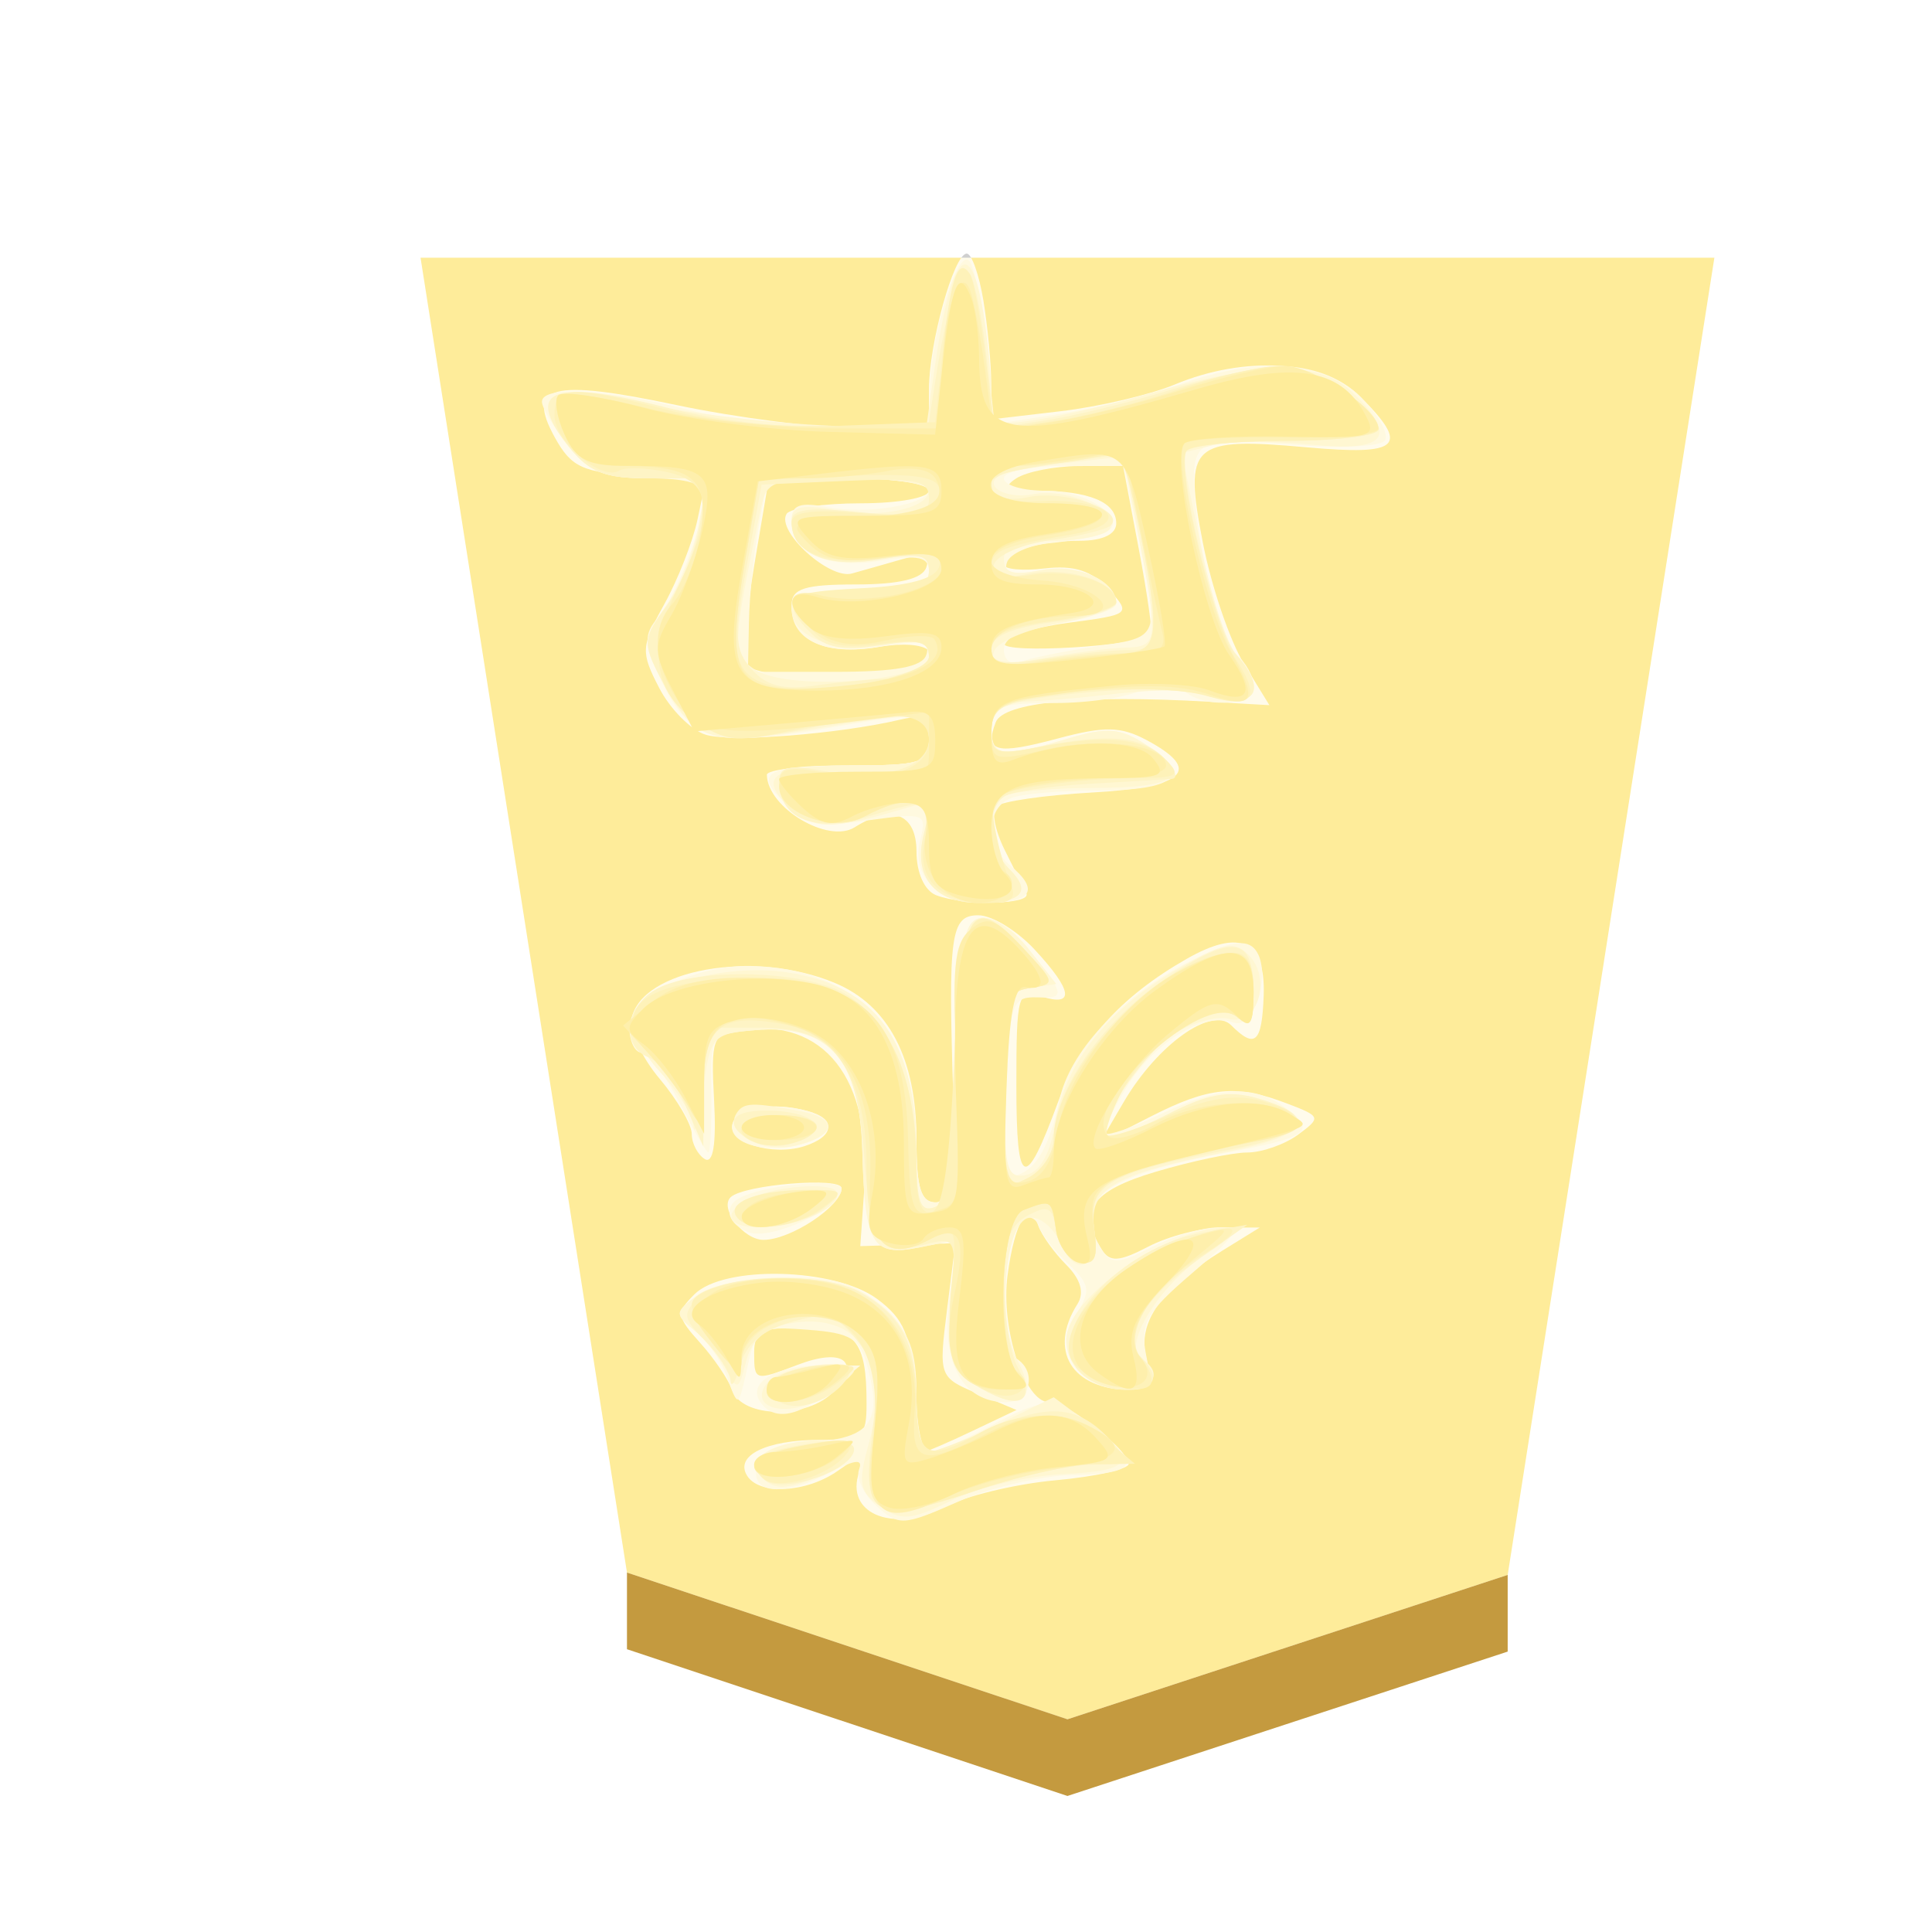 <?xml version="1.0" encoding="UTF-8" standalone="no"?>
<svg
   xmlns:dc="http://purl.org/dc/elements/1.1/"
   xmlns:cc="http://creativecommons.org/ns#"
   xmlns:rdf="http://www.w3.org/1999/02/22-rdf-syntax-ns#"
   xmlns:svg="http://www.w3.org/2000/svg"
   xmlns="http://www.w3.org/2000/svg"
   xmlns:sodipodi="http://sodipodi.sourceforge.net/DTD/sodipodi-0.dtd"
   xmlns:inkscape="http://www.inkscape.org/namespaces/inkscape"
   height="60"
   width="60"
   version="1.1"
   id="svg78"
   sodipodi:docname="1HI.svg"
   inkscape:version="1.0.1 (3bc2e813f5, 2020-09-07)">
  <sodipodi:namedview
     pagecolor="#ffffff"
     bordercolor="#666666"
     borderopacity="1"
     objecttolerance="10"
     gridtolerance="10"
     guidetolerance="10"
     inkscape:pageopacity="0"
     inkscape:pageshadow="2"
     inkscape:window-width="1366"
     inkscape:window-height="705"
     id="namedview80"
     showgrid="false"
     inkscape:zoom="8.9666667"
     inkscape:cx="30"
     inkscape:cy="30"
     inkscape:window-x="-8"
     inkscape:window-y="-8"
     inkscape:window-maximized="1"
     inkscape:current-layer="svg78"
     inkscape:document-rotation="0" />
  <defs
     id="defs52">
    <filter
       id="a"
       color-interpolation-filters="sRGB">
      <feFlood
         flood-opacity=".498"
         flood-color="#000"
         result="flood"
         id="feFlood2" />
      <feComposite
         in="flood"
         in2="SourceGraphic"
         operator="in"
         result="composite1"
         id="feComposite4" />
      <feGaussianBlur
         in="composite1"
         stdDeviation="1"
         result="blur"
         id="feGaussianBlur6" />
      <feOffset
         dx="5"
         dy="3"
         result="offset"
         id="feOffset8" />
      <feComposite
         in="SourceGraphic"
         in2="offset"
         result="composite2"
         id="feComposite10" />
    </filter>
    <filter
       id="b"
       color-interpolation-filters="sRGB">
      <feGaussianBlur
         stdDeviation="5"
         result="result8"
         id="feGaussianBlur13" />
      <feComposite
         result="result6"
         in="SourceGraphic"
         operator="in"
         in2="result8"
         id="feComposite15" />
      <feComposite
         operator="in"
         result="result11"
         in2="result6"
         id="feComposite17" />
      <feFlood
         result="result10"
         flood-opacity="1"
         flood-color="#FFF"
         id="feFlood19" />
      <feBlend
         mode="multiply"
         in="result10"
         in2="result11"
         result="result12"
         id="feBlend21" />
      <feComposite
         result="fbSourceGraphic"
         operator="in"
         in2="SourceGraphic"
         in="result12"
         id="feComposite23" />
      <feFlood
         result="result6"
         flood-color="#4B659A"
         id="feFlood25" />
      <feComposite
         k3=".3"
         k2=".3"
         k1=".5"
         operator="arithmetic"
         result="result2"
         in="fbSourceGraphic"
         in2="result6"
         id="feComposite27" />
      <feColorMatrix
         result="fbSourceGraphicAlpha"
         in="result2"
         values="1 0 0 -1 0 1 0 1 -1 0 1 0 0 -1 0 -0.8 -1 0 3.9 -2.7"
         id="feColorMatrix29" />
      <feGaussianBlur
         result="result0"
         in="fbSourceGraphicAlpha"
         stdDeviation=".5"
         id="feGaussianBlur31" />
      <feDiffuseLighting
         lighting-color="#fff"
         diffuseConstant=".7"
         surfaceScale="50"
         result="result13"
         in="result0"
         id="feDiffuseLighting35">
        <feDistantLight
           elevation="20"
           azimuth="225"
           id="feDistantLight33" />
      </feDiffuseLighting>
      <feSpecularLighting
         specularExponent="20"
         specularConstant=".7"
         surfaceScale="10"
         lighting-color="#fff"
         result="result1"
         in="result0"
         id="feSpecularLighting39">
        <feDistantLight
           elevation="45"
           azimuth="225"
           id="feDistantLight37" />
      </feSpecularLighting>
      <feBlend
         mode="screen"
         result="result5"
         in2="SourceGraphic"
         in="result13"
         id="feBlend41" />
      <feComposite
         in="result1"
         k3="1"
         k2="1"
         operator="arithmetic"
         in2="result5"
         result="result9"
         id="feComposite43" />
      <feComposite
         in2="SourceGraphic"
         operator="in"
         result="fbSourceGraphic"
         id="feComposite45" />
      <feColorMatrix
         result="fbSourceGraphicAlpha"
         in="fbSourceGraphic"
         values="0 0 0 -1 0 0 0 0 -1 0 0 0 0 -1 0 0 0 0 1 0"
         id="feColorMatrix47" />
      <feColorMatrix
         values="0.21 0.72 0.072 -0.3 0 0.21 0.72 0.072 -0.3 0 0.21 0.72 0.072 -0.3 0 0 0 0 1 0"
         in="fbSourceGraphic"
         id="feColorMatrix49" />
    </filter>
  </defs>
  <g
     opacity="0.99"
     id="g76"
     transform="matrix(1.05,0,0,1.05,-1.499,-1.501)">
    <g
       filter="url(#a)"
       transform="matrix(0.6,0,0,0.6,-41.934,-106.851)"
       id="g58">
      <path
         d="m 119.89,262.22 21.701,-7.117 10.189,-64.931 H 88 l 10.176,64.814 z"
         fill="#feec99"
         id="path54" />
      <path
         d="m 98.176,258.766 v -3.78 l 21.714,7.234 21.701,-7.117 v 3.78 L 119.89,266 Z"
         fill="#c3983c"
         fill-opacity="0.992"
         id="path56" />
    </g>
    <g
       transform="matrix(-0.855,0,0,-0.855,51.806,53.74)"
       opacity="0.99"
       filter="url(#b)"
       id="g74">
      <path
         d="m 24.904,50.79 c -0.147,-0.892 -0.27,-2.182 -0.272,-2.868 l -0.005,-1.247 -2.407,0.283 c -1.324,0.156 -3.097,0.571 -3.94,0.924 -2.432,1.016 -5.155,0.837 -6.413,-0.42 -1.728,-1.728 -1.392,-2.045 1.855,-1.754 4,0.359 4.256,0.123 3.59,-3.298 -0.294,-1.508 -0.933,-3.39 -1.418,-4.182 l -0.884,-1.44 2.11,0.12 c 4.36,0.247 7.09,-0.017 7.358,-0.713 0.395,-1.03 -0.004,-1.133 -2.148,-0.56 -1.617,0.433 -2.182,0.422 -3.08,-0.059 -1.945,-1.04 -1.329,-1.628 1.899,-1.81 1.65,-0.093 3.139,-0.309 3.309,-0.479 0.17,-0.17 0.041,-0.844 -0.287,-1.499 -0.328,-0.654 -0.667,-1.335 -0.754,-1.513 -0.189,-0.388 2.149,-0.434 3.118,-0.062 0.405,0.156 0.683,0.77 0.683,1.512 0,1.311 0.859,1.649 2.136,0.84 0.919,-0.58 3.017,0.67 3.04,1.813 0.004,0.178 -1.256,0.324 -2.8,0.324 -2.568,0 -2.808,0.077 -2.808,0.91 0,0.725 0.199,0.864 0.972,0.68 2.133,-0.506 5.896,-0.798 6.76,-0.524 0.504,0.16 1.225,0.888 1.602,1.619 0.643,1.242 0.632,1.429 -0.173,2.885 -0.474,0.855 -0.992,2.177 -1.153,2.936 l -0.292,1.38 2.282,0.131 c 1.983,0.115 2.37,0.29 2.945,1.33 0.998,1.807 0.137,2.035 -4.223,1.118 -2.064,-0.434 -4.87,-0.793 -6.236,-0.797 l -2.484,-0.008 v 1.354 c 0,1.59 -0.864,4.693 -1.307,4.693 -0.169,0 -0.428,-0.73 -0.575,-1.62 z m -1.14,-6.155 c 0.493,-0.319 0.321,-0.42 -0.721,-0.425 -1.805,-0.01 -2.735,-0.394 -2.735,-1.133 0,-0.377 0.471,-0.602 1.26,-0.602 1.424,0 2.627,-0.377 2.627,-0.823 0,-0.164 -0.635,-0.225 -1.412,-0.134 -1.017,0.119 -1.635,-0.08 -2.207,-0.713 -0.788,-0.87 -0.775,-0.881 1.412,-1.171 1.214,-0.161 2.207,-0.485 2.207,-0.719 0,-0.363 -4.682,-0.083 -5.088,0.304 -0.066,0.064 0.124,1.406 0.423,2.982 l 0.543,2.866 1.521,-0.007 c 0.837,-0.003 1.813,-0.195 2.17,-0.425 z m 9.066,-3.006 c 0.279,-1.653 0.382,-3.208 0.23,-3.455 -0.299,-0.482 -4.46,-0.621 -5.59,-0.187 -1.404,0.539 -0.666,1.106 1.059,0.815 1.88,-0.318 3.007,0.229 3.009,1.459 0,0.559 -0.457,0.703 -2.229,0.703 -1.49,0 -2.295,0.194 -2.427,0.585 -0.146,0.433 0.069,0.508 0.825,0.29 0.563,-0.163 1.348,-0.386 1.745,-0.496 0.784,-0.217 2.63,1.465 2.26,2.062 -0.124,0.201 -1.283,0.366 -2.576,0.366 -1.292,0 -2.35,0.194 -2.35,0.432 0,0.243 1.211,0.432 2.769,0.432 h 2.768 z M 23.133,28.336 c -1.32,-1.423 -1.402,-1.995 -0.234,-1.624 0.814,0.258 0.864,0.077 0.864,-3.08 0,-3.586 -0.293,-3.698 -1.448,-0.557 -0.762,2.075 -2.17,3.64 -4.442,4.936 -1.855,1.059 -2.737,0.635 -2.665,-1.28 0.061,-1.63 0.297,-1.842 1.126,-1.014 0.67,0.672 2.555,-0.675 3.714,-2.655 l 0.82,-1.4 -1.774,0.906 c -2.002,1.02 -2.945,1.11 -4.696,0.44 -1.173,-0.447 -1.186,-0.485 -0.378,-1.08 0.462,-0.338 1.252,-0.615 1.758,-0.615 0.505,0 1.925,-0.299 3.156,-0.664 2.24,-0.665 2.722,-1.359 1.874,-2.696 -0.281,-0.442 -0.603,-0.421 -1.613,0.106 -0.694,0.362 -1.845,0.658 -2.558,0.659 h -1.295 l 1.295,-0.8 c 2.115,-1.306 2.945,-2.476 2.634,-3.713 -0.223,-0.893 -0.119,-1.098 0.562,-1.098 2.013,0 2.84,1.35 1.815,2.967 -0.244,0.385 -0.11,0.855 0.385,1.35 0.417,0.417 0.853,1.025 0.97,1.352 0.333,0.94 0.812,0.17 1.065,-1.71 0.245,-1.832 -0.589,-4.39 -1.432,-4.39 -0.6,0 -2.76,-1.667 -2.76,-2.131 0,-0.187 1.135,-0.444 2.522,-0.57 1.386,-0.125 3.137,-0.547 3.89,-0.936 1.673,-0.865 3.308,-0.27 2.956,1.078 -0.198,0.757 -0.143,0.771 0.703,0.179 1.083,-0.759 2.711,-0.843 3.131,-0.163 0.432,0.697 -0.653,1.233 -2.513,1.24 -1.5,0.006 -1.62,0.1 -1.62,1.267 0,2.172 0.383,2.627 2.206,2.627 1.394,0 1.682,-0.148 1.682,-0.864 0,-1 -0.01,-1.003 -1.52,-0.429 -1.54,0.586 -2.179,0.118 -1.247,-0.911 0.883,-0.976 3.185,-0.955 3.53,0.032 0.126,0.363 0.627,1.102 1.112,1.64 0.808,0.899 0.825,1.04 0.194,1.67 -1.02,1.02 -4.87,0.923 -6.326,-0.16 -0.934,-0.695 -1.166,-1.254 -1.272,-3.073 -0.072,-1.223 -0.211,-2.224 -0.31,-2.224 -0.098,0 -0.866,0.328 -1.707,0.73 l -1.529,0.728 1.348,0.567 c 1.332,0.56 1.345,0.594 1.058,2.885 l -0.29,2.319 1.644,-0.051 1.644,-0.052 -0.138,1.994 c -0.264,3.812 1.378,5.906 4.305,5.492 0.94,-0.133 1.006,-0.315 0.89,-2.447 -0.08,-1.51 0.031,-2.207 0.325,-2.026 0.246,0.153 0.448,0.542 0.448,0.866 0,0.324 0.5,1.185 1.113,1.912 0.612,0.727 1.047,1.66 0.968,2.074 -0.331,1.717 -4.24,2.406 -7.033,1.239 -1.86,-0.778 -2.822,-2.621 -2.822,-5.411 0,-1.718 -0.148,-2.181 -0.696,-2.181 -0.593,0 -0.678,0.526 -0.58,3.563 0.187,5.736 0.101,6.37 -0.866,6.37 -0.465,0 -1.34,-0.533 -1.943,-1.183 z m 7.864,-5.585 c -1.011,-0.275 -0.957,-0.884 0.108,-1.222 1.121,-0.355 2.686,0.146 2.473,0.793 -0.18,0.55 -1.392,0.751 -2.58,0.429 z m -1.187,-2.67 c 0,-0.624 1.76,-1.79 2.7,-1.79 0.698,0 1.542,1.104 1.132,1.48 -0.473,0.434 -3.832,0.705 -3.832,0.31 z"
         fill="#cfcfcf"
         id="path60" />
      <path
         d="m 25.365,52.122 c -0.171,-0.277 -0.432,-1.653 -0.579,-3.058 l -0.267,-2.554 -2.254,0.354 c -1.24,0.194 -3.086,0.647 -4.103,1.005 -2.84,1.002 -5.035,0.853 -6.318,-0.43 -0.596,-0.596 -0.972,-1.265 -0.835,-1.486 0.14,-0.227 1.563,-0.292 3.252,-0.15 2.544,0.213 3.046,0.142 3.278,-0.463 0.39,-1.017 -0.662,-6.194 -1.38,-6.79 -0.33,-0.274 -0.602,-0.767 -0.602,-1.094 0,-0.71 1.784,-0.798 2.459,-0.123 0.341,0.341 0.716,0.341 1.354,0 0.485,-0.26 1.866,-0.472 3.07,-0.472 1.899,0 2.187,-0.114 2.187,-0.864 0,-0.997 -0.363,-1.048 -2.63,-0.37 -1.387,0.417 -1.827,0.38 -2.763,-0.234 -1.566,-1.026 -0.984,-1.555 1.712,-1.555 1.273,0 2.622,-0.118 2.998,-0.262 0.864,-0.332 0.884,-1.625 0.035,-2.33 -1.033,-0.857 -0.759,-1.295 0.811,-1.295 1.698,0 2.632,0.903 2.29,2.212 -0.228,0.869 -0.128,0.906 1.748,0.649 1.527,-0.21 2.174,-0.107 2.781,0.443 1.304,1.18 0.932,1.447 -2.015,1.447 -2.52,0 -2.808,0.088 -2.808,0.863 0,1.005 0.125,1.018 3.75,0.387 3.574,-0.622 4.545,-0.339 5.468,1.597 0.649,1.36 0.67,1.675 0.147,2.28 -0.646,0.75 -1.59,3.258 -1.59,4.223 0,0.402 0.593,0.583 1.911,0.583 1.552,0 2.081,0.215 2.808,1.138 0.492,0.626 0.895,1.306 0.895,1.511 0,0.57 -2.27,0.447 -5.037,-0.274 -1.368,-0.356 -3.806,-0.648 -5.42,-0.648 h -2.932 l -0.033,1.404 c -0.046,1.969 -1.004,4.974 -1.388,4.356 z m -1.17,-7.487 c 0,-0.238 -0.656,-0.432 -1.459,-0.432 -1.569,0 -3.02,-1.115 -1.937,-1.488 0.324,-0.111 1.157,-0.26 1.851,-0.329 0.694,-0.07 1.342,-0.368 1.439,-0.662 0.126,-0.385 -0.2,-0.461 -1.154,-0.27 -1.27,0.253 -2.627,-0.348 -2.627,-1.164 0,-0.194 0.875,-0.484 1.944,-0.644 1.305,-0.196 1.943,-0.503 1.943,-0.937 0,-0.369 -0.253,-0.547 -0.593,-0.417 -0.325,0.125 -1.492,0.362 -2.59,0.527 -2.23,0.334 -2.2,0.26 -1.481,3.738 l 0.518,2.51 h 2.073 c 1.14,0 2.073,-0.195 2.073,-0.432 z m 8.476,-1.62 c 0.17,-0.89 0.324,-2.397 0.343,-3.347 l 0.035,-1.727 h -2.988 c -2.132,0 -3.043,0.168 -3.182,0.586 -0.154,0.462 0.185,0.522 1.598,0.284 1.876,-0.317 3.06,0.202 3.06,1.342 0,0.433 -0.646,0.595 -2.375,0.595 -1.832,0 -2.376,0.15 -2.376,0.653 0,0.52 0.352,0.597 1.726,0.377 1.834,-0.293 3.025,0.278 3.025,1.452 0,0.477 -0.315,0.587 -1.188,0.415 -1.435,-0.283 -3.563,0.08 -3.563,0.608 0,0.21 1.255,0.382 2.788,0.382 h 2.788 z M 23.717,28.779 c -1.68,-2.024 -1.717,-2.136 -0.7,-2.1 0.9,0.03 0.97,-0.173 1.09,-3.14 0.095,-2.357 -0.009,-3.13 -0.401,-2.998 -0.647,0.215 -1.11,1.049 -1.429,2.575 -0.344,1.646 -2.045,3.503 -4.309,4.704 -1.405,0.745 -2.083,0.904 -2.42,0.566 -0.665,-0.664 -0.052,-2.87 0.716,-2.575 0.987,0.378 2.71,-0.663 3.672,-2.22 0.496,-0.802 0.83,-1.531 0.743,-1.619 -0.088,-0.088 -0.936,0.207 -1.885,0.656 -2.083,0.985 -3.228,1.046 -4.341,0.232 -1.096,-0.8 -0.81,-1.021 2.001,-1.545 4.33,-0.806 5.43,-1.666 4.337,-3.39 -0.304,-0.48 -0.6,-0.46 -1.7,0.109 -0.732,0.378 -1.765,0.688 -2.294,0.688 -0.835,0 -0.718,-0.21 0.882,-1.58 1.594,-1.364 1.812,-1.751 1.595,-2.835 -0.23,-1.154 -0.16,-1.245 0.888,-1.12 1.56,0.187 2.258,1.366 1.514,2.556 -0.493,0.79 -0.455,1.017 0.283,1.705 0.469,0.437 0.932,1.033 1.03,1.326 0.097,0.293 0.409,0.39 0.692,0.215 0.622,-0.385 0.692,-4.425 0.082,-4.802 -0.732,-0.452 -0.477,-1.511 0.365,-1.511 1.506,0 2.257,1.385 1.953,3.6 l -0.276,2.016 1.302,-0.26 c 1.652,-0.33 1.899,0.084 1.985,3.34 0.085,3.17 1.166,4.387 3.707,4.174 1.542,-0.13 1.545,-0.135 1.518,-2.181 -0.015,-1.128 0.03,-2.052 0.1,-2.052 0.069,0 0.522,0.778 1.007,1.728 0.485,0.95 1.072,1.727 1.304,1.727 0.233,0 0.423,0.399 0.423,0.886 0,1.017 -2.256,2.153 -4.196,2.113 -3.658,-0.074 -5.737,-2.293 -5.737,-6.123 0,-1.521 -0.165,-2.058 -0.633,-2.058 -0.513,0 -0.658,0.93 -0.756,4.853 -0.1,3.992 -0.242,4.877 -0.797,4.983 -0.37,0.071 -0.962,-0.218 -1.315,-0.643 z m 7.28,-6.028 c -1.076,-0.292 -0.934,-0.867 0.29,-1.174 1.267,-0.319 2.505,0.094 2.286,0.761 -0.176,0.536 -1.4,0.732 -2.576,0.413 z M 29.81,20.048 c 0,-0.658 2.435,-1.79 3.211,-1.493 0.716,0.275 0.891,0.857 0.352,1.165 -0.846,0.482 -3.563,0.732 -3.563,0.328 z m -1.449,-4.113 c -0.913,-0.846 -1.143,-1.453 -1.143,-3.023 0,-1.08 -0.195,-1.964 -0.433,-1.964 -0.239,0 -1.159,0.389 -2.045,0.864 -2.012,1.078 -2.319,1.076 -3.726,-0.031 -1.594,-1.254 -1.43,-1.581 0.816,-1.626 1.075,-0.022 2.855,-0.438 3.955,-0.924 1.887,-0.835 2.047,-0.844 2.812,-0.151 0.446,0.404 0.72,0.97 0.61,1.26 -0.147,0.38 0.119,0.359 0.956,-0.078 1.63,-0.85 2.766,-0.786 2.59,0.146 -0.104,0.549 -0.637,0.792 -1.938,0.887 -1.991,0.146 -2.409,0.695 -1.92,2.532 0.28,1.06 0.562,1.242 2.092,1.355 1.686,0.125 1.781,0.065 2.08,-1.296 0.313,-1.42 0.316,-1.421 0.704,-0.346 0.215,0.593 0.723,1.334 1.13,1.646 0.692,0.53 0.686,0.606 -0.1,1.187 -0.474,0.352 -1.805,0.622 -3.068,0.622 -1.768,0 -2.466,-0.22 -3.372,-1.06 z m 1.82,-2.842 c 1.144,-0.953 2.023,-1.084 2.466,-0.369 0.406,0.657 -0.627,1.236 -2.19,1.226 l -1.295,-0.007 1.02,-0.85 z"
         fill="#b0b0b0"
         id="path62" />
      <path
         d="m 24.904,50.357 c -0.147,-0.89 -0.27,-2.141 -0.272,-2.78 -0.005,-1.097 -0.093,-1.147 -1.625,-0.908 -0.89,0.139 -2.59,0.535 -3.779,0.88 -3.84,1.12 -5.917,1.155 -7.018,0.123 -1.69,-1.585 -1.282,-2.143 1.366,-1.87 1.285,0.133 2.815,0.121 3.4,-0.025 l 1.062,-0.267 -0.637,-3.137 c -0.35,-1.725 -0.909,-3.443 -1.24,-3.818 -1.018,-1.15 -0.752,-1.832 0.584,-1.5 1.229,0.304 2,0.314 4.211,0.058 0.713,-0.083 1.83,-0.173 2.483,-0.201 0.883,-0.038 1.188,-0.273 1.188,-0.915 0,-0.997 -0.363,-1.048 -2.63,-0.37 -1.387,0.417 -1.827,0.38 -2.763,-0.234 -1.588,-1.04 -1.033,-1.469 1.908,-1.469 1.41,0 2.771,-0.128 3.024,-0.284 0.66,-0.408 0.568,-1.792 -0.166,-2.527 -0.784,-0.784 -0.433,-1.162 1.078,-1.162 1.535,0 2.254,0.908 1.884,2.382 -0.252,1.005 -0.18,1.135 0.521,0.925 2.638,-0.787 3.249,-0.796 4.061,-0.061 1.236,1.118 0.674,1.505 -2.192,1.505 -2.278,0 -2.566,0.097 -2.566,0.863 0,1.01 0.294,1.033 4.276,0.35 3.337,-0.572 3.884,-0.367 5.05,1.888 0.575,1.111 0.555,1.327 -0.221,2.407 -0.469,0.652 -0.982,1.915 -1.14,2.805 l -0.287,1.62 h 1.96 c 1.61,0 2.123,0.206 2.868,1.154 1.353,1.72 0.58,2.179 -2.467,1.466 -1.364,-0.32 -4.156,-0.67 -6.205,-0.778 l -3.723,-0.196 -0.296,2.092 c -0.568,4.02 -1.232,4.797 -1.697,1.984 z m -0.79,-5.539 c 0.975,-0.304 0.157,-0.942 -0.94,-0.732 -1.202,0.23 -3.011,-0.594 -2.637,-1.2 0.14,-0.226 1.02,-0.41 1.956,-0.41 1.212,0 1.702,-0.184 1.702,-0.638 0,-0.477 -0.324,-0.572 -1.294,-0.378 -1.222,0.245 -2.593,-0.364 -2.593,-1.15 0,-0.183 0.907,-0.5 2.016,-0.703 1.109,-0.204 2.104,-0.635 2.211,-0.957 0.156,-0.468 -0.187,-0.517 -1.692,-0.242 -1.038,0.19 -2.324,0.357 -2.859,0.371 -1.125,0.03 -1.146,0.207 -0.451,3.87 l 0.52,2.744 1.747,-0.199 c 0.961,-0.109 2.003,-0.278 2.314,-0.376 z m 8.475,-1.155 c 1.007,-4.782 1.021,-5.086 0.254,-5.625 -1.128,-0.791 -6.057,-0.442 -6.057,0.43 0,0.524 0.334,0.611 1.573,0.41 1.75,-0.284 3.178,0.272 3.178,1.237 0,0.48 -0.577,0.633 -2.375,0.633 -1.882,0 -2.376,0.142 -2.376,0.686 0,0.562 0.315,0.632 1.743,0.391 1.833,-0.31 3.008,0.226 3.008,1.37 0,0.466 -0.358,0.548 -1.474,0.339 -1.602,-0.3 -3.277,0.056 -3.277,0.698 0,0.222 1.26,0.403 2.8,0.403 2.553,0 2.816,-0.085 3.003,-0.972 z m -9.252,-15.31 -0.956,-1.21 0.907,-0.137 c 0.829,-0.126 0.907,-0.419 0.907,-3.379 0,-2.843 -0.092,-3.223 -0.75,-3.096 -0.48,0.092 -0.838,0.696 -1,1.689 -0.345,2.128 -1.771,3.98 -4.127,5.36 -1.68,0.984 -2.082,1.075 -2.579,0.579 -0.83,-0.83 -0.327,-2.484 0.675,-2.222 0.43,0.113 1.298,-0.133 1.929,-0.546 1.133,-0.742 2.653,-3.102 2.255,-3.5 -0.113,-0.113 -1.033,0.216 -2.043,0.731 -1.422,0.725 -2.13,0.853 -3.139,0.564 -2.174,-0.624 -1.802,-1.286 1.037,-1.844 3.897,-0.767 4.778,-1.26 4.628,-2.59 -0.163,-1.447 0.617,-1.82 1.17,-0.559 0.237,0.54 0.723,0.928 1.08,0.86 0.846,-0.16 1.116,-3.588 0.388,-4.947 -0.718,-1.343 -0.162,-1.768 1.256,-0.96 1.063,0.605 1.152,0.855 1.025,2.898 l -0.138,2.237 1.273,-0.255 c 1.621,-0.324 1.871,0.103 1.957,3.347 0.085,3.169 1.166,4.386 3.707,4.173 1.48,-0.124 1.556,-0.213 1.804,-2.073 0.143,-1.07 0.289,-1.632 0.324,-1.251 0.036,0.381 0.561,1.228 1.167,1.882 0.607,0.654 1.041,1.509 0.966,1.899 -0.195,1.016 -3.162,1.872 -5.351,1.543 -3.103,-0.465 -4.49,-2.396 -4.49,-6.247 0,-1.685 -0.13,-2.068 -0.635,-1.875 -0.494,0.19 -0.66,1.304 -0.756,5.056 -0.102,4.053 -0.233,4.834 -0.828,4.948 -0.39,0.075 -1.137,-0.409 -1.663,-1.074 z m 7.876,-5.617 c -1.303,-0.25 -1.23,-0.832 0.15,-1.178 1.162,-0.292 2.509,0.418 2.087,1.1 -0.242,0.393 -0.549,0.403 -2.237,0.078 z m -1.215,-2.762 c -0.305,-0.495 1.283,-1.252 2.626,-1.252 1.71,0 1.084,1.028 -0.814,1.337 -0.879,0.143 -1.694,0.104 -1.812,-0.085 z M 17.193,17.798 c 1.585,-1.014 2.938,-3.186 2.25,-3.612 -0.77,-0.475 -0.455,-1.078 0.563,-1.078 1.159,0 2.03,0.743 2.03,1.733 0,1.437 -3.51,3.894 -5.535,3.874 -0.469,-0.005 -0.222,-0.331 0.692,-0.917 z m 11.969,-1.302 c -1.444,-0.79 -1.944,-1.738 -1.944,-3.687 0,-1.023 -0.189,-1.86 -0.42,-1.86 -0.231,0 -1.3,0.426 -2.374,0.948 l -1.954,0.95 -1.161,-0.868 c -1.78,-1.329 -1.623,-1.669 0.827,-1.79 1.24,-0.06 2.982,-0.471 3.873,-0.912 1.393,-0.689 1.737,-0.718 2.46,-0.213 0.724,0.508 0.78,0.803 0.408,2.15 -0.803,2.907 0.35,4.642 2.777,4.178 0.81,-0.155 1.274,-0.572 1.46,-1.31 0.25,-1 0.304,-1.02 0.697,-0.273 0.233,0.446 0.74,1.065 1.127,1.377 0.642,0.518 0.63,0.62 -0.136,1.187 -0.983,0.728 -4.398,0.803 -5.64,0.123 z m 0.216,-2.73 c 0,-0.114 0.458,-0.507 1.018,-0.874 1.236,-0.81 2.73,-0.443 1.963,0.482 -0.452,0.544 -2.981,0.876 -2.981,0.391 z m 0,-2.765 c 0,-0.21 0.593,-0.626 1.32,-0.926 1.017,-0.422 1.436,-0.43 1.831,-0.035 0.395,0.395 0.365,0.606 -0.132,0.92 -0.815,0.515 -3.02,0.545 -3.02,0.04 z"
         fill="#8f8f8f"
         id="path64" />
      <path
         d="M 25.398,51.742 C 25.228,51.571 24.96,50.292 24.803,48.9 l -0.287,-2.53 -1.78,0.272 c -0.979,0.149 -2.946,0.63 -4.371,1.07 -1.426,0.44 -3.1,0.801 -3.721,0.804 -1.142,0.006 -3.405,-1.447 -3.405,-2.185 0,-0.22 1.446,-0.4 3.213,-0.4 1.768,0 3.308,-0.152 3.422,-0.338 0.356,-0.576 -1.009,-6.275 -1.68,-7.017 -1.054,-1.164 -0.8,-1.858 0.551,-1.513 1.392,0.356 3.482,0.355 6.046,0 1.487,-0.207 1.836,-0.425 1.836,-1.149 0,-0.802 -0.166,-0.86 -1.62,-0.572 -2.435,0.483 -3.59,0.382 -4.353,-0.382 -0.38,-0.38 -0.503,-0.704 -0.274,-0.722 0.23,-0.017 1.52,-0.094 2.869,-0.17 1.348,-0.078 2.66,-0.27 2.915,-0.427 0.661,-0.409 0.572,-1.792 -0.164,-2.528 -0.784,-0.784 -0.433,-1.162 1.078,-1.162 1.513,0 2.253,0.91 1.896,2.334 -0.32,1.278 -0.243,1.302 2.016,0.625 1.791,-0.537 2.979,-0.04 2.979,1.245 0,0.499 -0.333,0.58 -1.486,0.364 -2.075,-0.39 -3.697,0.09 -3.697,1.093 0,0.968 1.038,1.049 4.348,0.339 2.701,-0.58 3.951,-0.134 4.929,1.757 0.638,1.234 0.625,1.39 -0.207,2.516 -0.488,0.66 -1.005,1.923 -1.148,2.806 l -0.26,1.605 h 1.968 c 1.609,0 2.13,0.206 2.858,1.13 1.564,1.99 0.511,2.343 -3.704,1.245 -1.368,-0.356 -3.895,-0.648 -5.616,-0.648 h -3.128 l -0.256,1.62 c -0.432,2.746 -0.85,4.085 -1.172,3.76 z m -1.31,-6.914 c 1.171,-0.36 0.516,-1.12 -0.731,-0.846 -1.242,0.272 -3.38,-0.455 -2.862,-0.974 0.144,-0.143 1.068,-0.37 2.053,-0.505 0.986,-0.134 1.883,-0.516 1.994,-0.849 0.156,-0.47 -0.108,-0.543 -1.188,-0.327 -1.379,0.275 -3.046,-0.264 -3.046,-0.986 0,-0.206 0.972,-0.51 2.16,-0.673 1.475,-0.203 2.159,-0.497 2.159,-0.93 0,-0.513 -0.392,-0.574 -2.051,-0.317 -1.129,0.174 -2.392,0.295 -2.808,0.269 -0.91,-0.057 -0.958,0.81 -0.239,4.29 l 0.517,2.502 1.75,-0.244 c 0.963,-0.134 1.994,-0.318 2.291,-0.41 z m 9.002,-3.216 c 0.448,-2.443 0.425,-2.909 -0.175,-3.587 -0.51,-0.576 -1.09,-0.72 -2.222,-0.556 -0.842,0.123 -2.066,0.23 -2.719,0.24 -0.803,0.01 -1.188,0.244 -1.188,0.719 0,0.576 0.306,0.654 1.697,0.432 1.244,-0.2 1.877,-0.09 2.375,0.407 1.15,1.15 0.772,1.481 -1.696,1.481 -1.882,0 -2.376,0.142 -2.376,0.686 0,0.562 0.315,0.632 1.743,0.391 1.804,-0.305 3.008,0.223 3.008,1.32 0,0.425 -0.584,0.503 -2.375,0.319 -2.037,-0.21 -2.376,-0.142 -2.376,0.482 0,0.623 0.418,0.71 2.895,0.6 l 2.895,-0.127 z M 23.51,28.364 c -1.104,-1.188 -1.11,-1.224 -0.225,-1.358 0.838,-0.127 0.91,-0.412 0.91,-3.578 0,-3.307 -0.034,-3.423 -0.864,-2.978 -0.475,0.254 -0.863,0.851 -0.863,1.328 0,1.664 -1.669,4.074 -3.823,5.52 -2.4,1.61 -3.088,1.51 -3.088,-0.449 0,-1.038 0.122,-1.222 0.563,-0.856 0.414,0.344 0.922,0.25 1.923,-0.36 1.284,-0.78 3.001,-3.296 2.555,-3.742 -0.113,-0.113 -1.033,0.216 -2.043,0.731 -1.422,0.725 -2.13,0.853 -3.139,0.564 -2.11,-0.606 -1.783,-1.251 0.887,-1.756 4.263,-0.806 4.995,-1.224 4.773,-2.733 -0.15,-1.019 -0.041,-1.277 0.492,-1.176 0.376,0.072 0.746,0.565 0.822,1.097 0.115,0.81 0.272,0.894 0.971,0.52 0.636,-0.34 0.834,-0.912 0.834,-2.403 0,-1.076 -0.21,-2.35 -0.467,-2.829 -0.652,-1.22 -0.126,-1.542 1.247,-0.764 1.073,0.607 1.152,0.838 1.01,2.961 -0.147,2.235 -0.122,2.296 0.868,2.047 1.581,-0.396 1.966,0.143 2.171,3.04 0.244,3.439 1.07,4.442 3.66,4.442 h 1.876 l 0.017,-2.051 0.017,-2.052 0.613,1.41 c 0.337,0.776 0.912,1.526 1.279,1.666 0.979,0.376 0.81,1.783 -0.285,2.37 -1.44,0.77 -5.3,0.634 -6.625,-0.235 -1.441,-0.944 -2.358,-3.127 -2.358,-5.615 0,-1.532 -0.134,-1.892 -0.634,-1.7 -0.494,0.189 -0.66,1.3 -0.756,5.025 -0.135,5.325 -0.473,5.896 -2.317,3.914 z m 8.135,-5.658 c -1.248,-0.202 -1.249,-0.788 -0.003,-1.113 1.095,-0.287 2.575,0.75 1.548,1.084 -0.315,0.103 -1.01,0.116 -1.545,0.03 z m -1.188,-3.35 c 0.921,-0.715 3.023,-0.706 3.023,0.014 0,0.237 -0.874,0.482 -1.943,0.544 -1.831,0.106 -1.894,0.074 -1.08,-0.558 z M 17.382,17.68 c 1.95,-1.374 2.784,-2.728 2.102,-3.41 -0.75,-0.75 -0.553,-1.162 0.555,-1.162 0.565,0 1.284,0.31 1.599,0.689 1.149,1.384 -1.468,4.24 -4.353,4.75 l -1.512,0.268 1.61,-1.135 z m 11.78,-1.207 c -1.425,-0.817 -1.916,-1.756 -1.93,-3.69 -0.008,-1.009 -0.187,-1.835 -0.398,-1.835 -0.212,0 -1.202,0.366 -2.2,0.813 -2.017,0.903 -3.043,0.798 -4.149,-0.424 -0.715,-0.79 -0.691,-0.82 0.634,-0.82 0.757,0 2.562,-0.4 4.011,-0.888 3.57,-1.203 3.987,-0.985 3.627,1.898 -0.237,1.895 -0.143,2.472 0.538,3.313 0.724,0.894 1.002,0.968 2.272,0.604 0.985,-0.283 1.543,-0.757 1.746,-1.484 0.163,-0.588 0.317,-0.825 0.34,-0.528 0.024,0.296 0.425,0.921 0.892,1.388 0.763,0.763 0.781,0.915 0.185,1.511 -0.788,0.788 -4.286,0.877 -5.568,0.142 z m 0.43,-2.931 c 0.503,-0.814 1.756,-1.25 2.4,-0.836 0.542,0.349 0.54,0.458 -0.023,0.827 -0.848,0.557 -2.72,0.564 -2.377,0.009 z m -0.214,-2.485 c 0,-0.749 2.564,-1.604 3.126,-1.042 0.651,0.651 0.307,0.921 -1.561,1.224 -0.933,0.152 -1.565,0.078 -1.565,-0.182 z"
         fill="#6f6f6f"
         id="path66" />
      <path
         d="m 25.362,51.682 c -0.12,-0.194 -0.357,-1.479 -0.528,-2.855 l -0.311,-2.502 -2,0.285 c -1.1,0.157 -3.061,0.651 -4.36,1.098 -1.297,0.448 -2.875,0.814 -3.504,0.814 -1.156,0 -3.42,-1.45 -3.42,-2.19 0,-0.221 1.446,-0.401 3.213,-0.401 1.768,0 3.313,-0.16 3.433,-0.356 0.363,-0.587 -0.92,-5.983 -1.71,-7.188 -0.896,-1.367 -0.611,-1.74 0.982,-1.285 1.255,0.358 4.227,0.321 6.282,-0.079 0.835,-0.162 1.188,-0.494 1.188,-1.117 0,-0.79 -0.173,-0.852 -1.62,-0.575 -2.327,0.447 -3.662,0.32 -4.399,-0.416 -0.571,-0.572 -0.45,-0.646 1.068,-0.65 a 25.472,25.472 0 0 0 3.371,-0.279 c 1.5,-0.248 1.64,-0.382 1.465,-1.399 -0.107,-0.618 -0.34,-1.465 -0.518,-1.88 -0.251,-0.587 -0.114,-0.756 0.615,-0.756 1.791,0 2.608,0.761 2.327,2.168 -0.286,1.428 0.425,1.703 2.093,0.81 1.098,-0.587 2.94,0.124 2.94,1.135 0,0.54 -0.307,0.62 -1.509,0.394 -2.129,-0.4 -3.674,0.07 -3.674,1.116 0,1.02 1.36,1.124 4.69,0.355 1.857,-0.428 2.322,-0.397 3.266,0.222 1.577,1.033 1.802,2.499 0.726,4.722 -1.288,2.66 -1.196,3.63 0.377,3.976 0.707,0.155 1.453,0.178 1.657,0.052 0.613,-0.379 2.24,1.015 2.24,1.918 0,1.018 -0.596,1.044 -3.955,0.173 -1.548,-0.4 -3.888,-0.615 -5.892,-0.54 l -3.325,0.126 -0.268,2.5 c -0.27,2.512 -0.54,3.258 -0.94,2.604 z m -1.76,-6.615 c 0.62,0 1.025,-0.254 1.025,-0.645 0,-0.476 -0.455,-0.627 -1.743,-0.576 -2.44,0.095 -3.216,-0.79 -1.013,-1.158 2.369,-0.395 2.756,-0.552 2.756,-1.112 0,-0.313 -0.513,-0.416 -1.404,-0.28 -1.413,0.214 -2.915,-0.27 -2.915,-0.94 0,-0.198 0.972,-0.49 2.16,-0.647 1.57,-0.208 2.159,-0.475 2.159,-0.976 0,-0.556 -0.313,-0.638 -1.62,-0.422 -0.89,0.148 -2.154,0.27 -2.807,0.273 -1.392,0.005 -1.47,0.529 -0.662,4.44 0.516,2.496 0.55,2.54 1.782,2.294 0.69,-0.138 1.717,-0.251 2.281,-0.251 z m 9.55,-3.317 c 0.54,-3.156 0.406,-3.874 -0.796,-4.255 -1.477,-0.469 -5.57,0.254 -5.57,0.984 0,0.513 0.369,0.606 1.701,0.427 1.272,-0.17 1.872,-0.04 2.376,0.517 1.03,1.14 0.864,1.272 -1.775,1.411 -1.63,0.087 -2.516,0.333 -2.65,0.736 -0.161,0.49 0.2,0.552 1.865,0.324 2.085,-0.286 3.234,0.144 3.234,1.21 0,0.368 -0.687,0.465 -2.32,0.33 -1.437,-0.12 -2.432,-0.01 -2.616,0.288 -0.564,0.912 0.11,1.128 3.084,0.989 l 2.983,-0.14 0.483,-2.82 z M 23.511,28.364 C 22.406,27.176 22.4,27.14 23.285,27.006 c 0.838,-0.127 0.91,-0.412 0.91,-3.578 0,-3.307 -0.034,-3.423 -0.864,-2.978 -0.475,0.254 -0.863,0.857 -0.863,1.339 0,2.415 -3.899,6.434 -6.241,6.434 -0.462,0 -0.67,-0.418 -0.67,-1.348 0,-1.06 0.121,-1.248 0.563,-0.882 0.792,0.657 3.086,-0.807 3.983,-2.541 0.385,-0.745 0.62,-1.437 0.52,-1.536 -0.1,-0.1 -1.05,0.203 -2.11,0.672 -1.386,0.613 -2.287,0.758 -3.198,0.514 -1.96,-0.524 -1.515,-1.092 1.29,-1.646 3.987,-0.787 4.696,-1.225 4.47,-2.764 -0.148,-1.014 -0.04,-1.272 0.493,-1.17 0.376,0.07 0.746,0.565 0.822,1.097 0.153,1.072 0.157,1.075 1.122,0.705 0.515,-0.198 0.683,-0.883 0.683,-2.782 0,-1.386 -0.197,-2.642 -0.439,-2.79 -0.688,-0.426 -0.05,-1.068 0.777,-0.781 1.338,0.464 1.702,1.356 1.483,3.635 -0.204,2.126 -0.178,2.192 0.68,1.733 1.64,-0.879 2.25,-0.194 2.25,2.53 0,2.846 0.975,4.519 2.84,4.875 2.14,0.41 2.773,-0.044 2.787,-1.998 0.012,-1.54 0.079,-1.666 0.491,-0.921 0.263,0.475 0.846,1.27 1.295,1.768 1.601,1.773 0.26,2.75 -3.792,2.76 -3.625,0.01 -5.34,-2.112 -5.346,-6.615 -0.002,-1.132 -0.174,-1.6 -0.543,-1.477 -0.371,0.123 -0.607,1.702 -0.755,5.076 -0.24,5.436 -0.577,5.999 -2.412,4.027 z m 7.162,-6.136 c 0,-0.465 1.308,-0.842 2.052,-0.592 1.024,0.344 0.536,0.973 -0.756,0.973 -0.713,0 -1.296,-0.172 -1.296,-0.381 z m -0.19,-2.844 c 0.94,-0.71 2.605,-0.865 2.97,-0.275 0.312,0.505 -0.783,0.909 -2.466,0.909 -1.273,0 -1.3,-0.033 -0.504,-0.634 z m -13.33,-1.507 c 1.97,-1.2 2.987,-2.852 2.28,-3.702 -0.299,-0.361 -0.428,-0.772 -0.286,-0.914 0.436,-0.436 2.48,0.267 2.739,0.943 0.391,1.02 -1.062,2.794 -3.015,3.681 -2.36,1.071 -3.479,1.066 -1.717,-0.008 z M 29.81,16.69 c -1.655,-0.605 -2.592,-2.006 -2.592,-3.874 0,-2.035 -0.368,-2.244 -2.16,-1.22 -1.519,0.869 -3.186,0.792 -4.378,-0.201 l -1.02,-0.85 1.418,-0.014 c 0.78,-0.008 2.603,-0.414 4.052,-0.902 3.536,-1.192 3.975,-0.976 3.598,1.765 -0.474,3.442 1.206,5.193 3.701,3.858 0.46,-0.246 0.836,-0.758 0.836,-1.138 0,-0.498 0.241,-0.384 0.863,0.407 0.475,0.604 0.864,1.288 0.864,1.52 0,0.795 -3.562,1.241 -5.182,0.649 z M 30,13.31 c 0.926,-0.7 2.4,-0.853 2.4,-0.249 0,0.49 -1.09,0.914 -2.302,0.897 C 29.182,13.944 29.18,13.93 30,13.31 Z m -0.427,-2.329 c 0.51,-0.825 2.467,-1.43 2.977,-0.92 0.593,0.593 0.36,0.756 -1.615,1.124 -1.26,0.236 -1.602,0.184 -1.362,-0.204 z"
         fill="#4f4f4f"
         id="path68" />
      <path
         d="m 25.353,51.113 c -0.126,-0.356 -0.356,-1.59 -0.51,-2.743 l -0.282,-2.096 -1.96,0.294 c -1.079,0.162 -3.13,0.668 -4.559,1.124 -1.428,0.456 -3.031,0.83 -3.562,0.83 -0.993,0 -3.241,-1.5 -3.241,-2.163 0,-0.204 1.45,-0.344 3.22,-0.31 1.772,0.034 3.34,-0.057 3.486,-0.202 0.441,-0.442 -0.711,-5.651 -1.594,-7.205 -0.982,-1.729 -0.82,-2.023 0.804,-1.466 1.149,0.393 2.938,0.353 6.068,-0.135 1.117,-0.174 1.404,-0.424 1.404,-1.22 0,-0.958 -0.078,-0.982 -1.89,-0.567 -1.982,0.453 -4.156,0.16 -4.156,-0.56 0,-0.234 0.753,-0.424 1.673,-0.424 0.92,0 2.281,-0.122 3.023,-0.27 1.128,-0.226 1.35,-0.47 1.35,-1.486 0,-0.67 -0.198,-1.338 -0.439,-1.488 -0.632,-0.39 -0.082,-1.075 0.865,-1.075 1.224,0 2.083,1.097 1.844,2.35 -0.236,1.236 0.559,1.47 2.132,0.629 1.047,-0.56 2.94,0.105 2.94,1.034 0,0.438 -0.624,0.532 -2.591,0.39 -2.587,-0.188 -2.592,-0.186 -2.592,1.005 v 1.193 l 2.7,-0.34 c 4.057,-0.514 5.15,-0.423 5.812,0.483 1.008,1.378 1.15,2.729 0.375,3.585 -0.395,0.436 -0.835,1.516 -0.979,2.401 -0.31,1.906 0.192,2.37 2.575,2.38 1.315,0.005 1.723,0.214 2.121,1.087 0.271,0.595 0.371,1.204 0.223,1.352 -0.15,0.15 -1.533,-0.046 -3.075,-0.433 -1.542,-0.388 -4.464,-0.705 -6.493,-0.705 h -3.69 l -0.03,1.836 c -0.037,2.192 -0.614,3.923 -0.972,2.915 z m -1.482,-6.041 c 0.416,-0.003 0.756,-0.297 0.756,-0.653 0,-0.48 -0.504,-0.648 -1.943,-0.648 -2.513,0 -2.513,-0.725 0,-1.102 2.529,-0.38 2.62,-1.39 0.141,-1.572 -1.908,-0.14 -2.915,-1.208 -1.15,-1.219 1.73,-0.01 2.952,-0.5 2.952,-1.183 0,-0.532 -0.379,-0.604 -2.004,-0.381 -1.102,0.151 -2.475,0.275 -3.052,0.275 -0.787,0 -0.999,0.188 -0.848,0.755 0.11,0.416 0.446,1.991 0.745,3.5 l 0.546,2.745 1.55,-0.256 c 0.853,-0.141 1.891,-0.259 2.307,-0.261 z m 7.2,-0.437 h 1.586 l 0.494,-2.884 c 0.719,-4.196 0.379,-4.648 -3.249,-4.31 -2.583,0.242 -3.792,0.835 -3.305,1.622 0.101,0.165 0.855,0.148 1.675,-0.037 1.054,-0.237 1.75,-0.154 2.378,0.286 1.188,0.832 1.137,1.602 -0.085,1.283 -1.553,-0.407 -4.21,0.171 -4.21,0.915 0,0.522 0.38,0.599 1.923,0.387 1.494,-0.204 2.091,-0.097 2.672,0.482 0.71,0.705 0.625,0.751 -1.6,0.877 -2.486,0.14 -3.295,0.544 -2.776,1.385 0.195,0.315 0.818,0.413 1.614,0.253 0.714,-0.142 2.011,-0.26 2.883,-0.26 z M 23.517,28.371 c -1.11,-1.193 -1.117,-1.231 -0.232,-1.365 0.836,-0.127 0.91,-0.413 0.91,-3.523 0,-3.104 -0.067,-3.367 -0.814,-3.171 -0.554,0.144 -0.901,0.75 -1.083,1.891 -0.298,1.858 -2.275,4.404 -4.192,5.395 -1.916,0.99 -2.549,0.81 -2.549,-0.723 0,-1.084 0.115,-1.254 0.585,-0.864 1.134,0.941 5.485,-3.091 4.45,-4.125 -0.186,-0.187 -0.926,-0.004 -1.642,0.407 -1.389,0.797 -3.66,0.975 -4.626,0.363 -0.762,-0.483 -0.281,-0.74 2.097,-1.125 1.07,-0.173 2.597,-0.583 3.397,-0.912 1.282,-0.528 1.43,-0.753 1.26,-1.913 -0.151,-1.027 -0.044,-1.287 0.49,-1.185 0.376,0.072 0.746,0.566 0.822,1.098 0.153,1.072 0.157,1.075 1.122,0.705 0.84,-0.323 0.972,-4.89 0.165,-5.698 -0.403,-0.403 -0.263,-0.518 0.632,-0.518 1.533,0 2.091,1.122 1.613,3.243 -0.453,2.005 -0.224,2.522 0.86,1.942 1.47,-0.788 2.134,-0.11 2.043,2.088 -0.12,2.87 0.75,4.675 2.534,5.264 2.321,0.766 3.199,0.253 3.214,-1.877 0.012,-1.556 0.08,-1.687 0.491,-0.943 0.263,0.475 0.889,1.318 1.39,1.872 l 0.913,1.009 -1.02,0.827 c -0.69,0.56 -1.692,0.827 -3.102,0.827 -4.205,0 -5.64,-1.402 -5.737,-5.602 -0.06,-2.637 -0.148,-2.797 -1.286,-2.36 -0.523,0.2 -0.596,1.024 -0.41,4.65 0.188,3.693 0.113,4.5 -0.464,4.979 -0.59,0.489 -0.854,0.394 -1.83,-0.656 z m 7.156,-6.194 c 0,-0.237 0.583,-0.432 1.296,-0.432 0.713,0 1.296,0.195 1.296,0.432 0,0.238 -0.583,0.432 -1.296,0.432 -0.713,0 -1.296,-0.194 -1.296,-0.432 z m 0.19,-2.8 c 1.016,-0.793 2.544,-0.87 2.296,-0.115 -0.097,0.297 -0.842,0.592 -1.655,0.655 -1.395,0.11 -1.431,0.08 -0.64,-0.54 z M 17.612,17.642 c 1.849,-1.507 2.476,-2.68 1.841,-3.444 -0.616,-0.742 0.102,-1.25 1.251,-0.886 2.57,0.816 0.37,4.15 -3.419,5.181 -0.995,0.271 -0.97,0.204 0.327,-0.851 z m 11.899,-1.083 c -1.454,-0.586 -2.38,-2.323 -2.231,-4.185 0.146,-1.822 -0.261,-1.946 -2.522,-0.767 -1.432,0.747 -2.471,0.802 -3.614,0.19 -1.36,-0.728 -0.97,-1.144 1.323,-1.416 1.188,-0.14 2.838,-0.578 3.668,-0.971 2.36,-1.12 2.848,-0.676 2.537,2.303 -0.213,2.038 -0.123,2.664 0.468,3.254 1.238,1.238 4.125,0.64 4.125,-0.853 0,-0.479 0.288,-0.324 0.94,0.505 0.912,1.16 0.916,1.213 0.133,1.785 -0.9,0.659 -3.38,0.738 -4.827,0.155 z m 0.54,-3.222 c 0.93,-0.703 2.35,-0.873 2.35,-0.28 0,0.389 -1.439,0.898 -2.566,0.909 -0.442,0.004 -0.38,-0.179 0.216,-0.629 z M 30,10.719 c 0.913,-0.691 2.833,-0.865 2.833,-0.257 0,0.208 -0.608,0.5 -1.35,0.648 -2.034,0.407 -2.408,0.308 -1.483,-0.391 z"
         fill="#2e2e2e"
         id="path70" />
      <path
         d="m 25.328,50.88 c -0.148,-0.386 -0.272,-1.317 -0.276,-2.07 -0.014,-2.856 -0.96,-2.994 -7.501,-1.095 -3.371,0.98 -4.991,0.741 -5.847,-0.86 -0.43,-0.803 -0.302,-0.84 2.744,-0.776 1.757,0.037 3.333,-0.07 3.5,-0.237 0.5,-0.498 -0.68,-6.08 -1.545,-7.313 -0.944,-1.345 -0.711,-1.76 0.691,-1.227 0.559,0.213 2.045,0.285 3.303,0.161 3.934,-0.388 4.23,-0.51 4.23,-1.736 0,-0.876 -0.16,-1.057 -0.736,-0.835 -1.888,0.724 -4.27,0.76 -4.84,0.072 -0.516,-0.621 -0.355,-0.695 1.528,-0.7 3.247,-0.01 4.048,-0.343 4.048,-1.686 0,-0.637 -0.211,-1.37 -0.47,-1.628 -0.673,-0.673 0.176,-1.09 1.53,-0.75 0.908,0.228 1.1,0.532 1.1,1.741 0,1.193 0.165,1.465 0.892,1.465 0.49,0 1.284,-0.21 1.763,-0.466 0.683,-0.366 1.05,-0.305 1.7,0.283 0.454,0.412 0.827,0.864 0.828,1.006 0,0.141 -1.215,0.257 -2.7,0.257 -2.592,0 -2.7,0.043 -2.7,1.08 0,0.822 0.206,1.057 0.864,0.987 0.475,-0.051 2.351,-0.224 4.17,-0.383 l 3.305,-0.29 0.739,1.428 c 0.676,1.308 0.681,1.526 0.06,2.578 -0.374,0.632 -0.858,1.947 -1.077,2.922 -0.458,2.037 -0.206,2.259 2.565,2.259 1.397,0 1.79,0.194 2.194,1.081 0.271,0.595 0.367,1.208 0.213,1.362 -0.154,0.154 -1.497,-0.047 -2.985,-0.446 -1.488,-0.4 -4.357,-0.769 -6.374,-0.822 l -3.67,-0.096 -0.27,2.5 c -0.295,2.72 -0.558,3.323 -0.976,2.234 z m -2.32,-5.659 c 2.376,-0.392 2.14,-1.45 -0.324,-1.45 -2.511,0 -2.511,-0.68 0,-1.057 1.42,-0.213 1.943,-0.488 1.944,-1.02 0,-0.556 -0.387,-0.73 -1.62,-0.73 -1.722,0 -2.644,-0.763 -1.188,-0.983 2.215,-0.335 2.807,-0.595 2.807,-1.235 0,-0.594 -0.404,-0.647 -2.915,-0.381 -1.604,0.17 -2.986,0.376 -3.072,0.459 -0.086,0.082 0.17,1.618 0.57,3.412 0.783,3.523 0.742,3.49 3.797,2.985 z m 7.498,-0.427 2.207,-0.265 0.534,-2.984 c 0.664,-3.72 0.339,-4.252 -2.598,-4.252 -2.524,0 -4.295,0.615 -4.295,1.493 0,0.521 0.383,0.597 1.938,0.384 1.277,-0.175 2.16,-0.08 2.591,0.277 0.939,0.78 0.806,1.407 -0.228,1.08 -1.415,-0.45 -4.3,0.197 -4.3,0.963 0,0.533 0.384,0.623 1.926,0.449 1.518,-0.171 2.081,-0.046 2.658,0.591 0.708,0.783 0.644,0.81 -1.926,0.81 -2.37,0 -2.659,0.093 -2.659,0.863 0,0.958 0.503,1.03 4.152,0.591 z M 23.614,28.297 c -0.851,-0.94 -0.916,-1.41 -0.175,-1.261 0.39,0.078 0.575,-0.898 0.666,-3.508 0.112,-3.19 0.044,-3.585 -0.575,-3.348 -0.386,0.148 -0.782,0.27 -0.882,0.27 -0.1,0 -0.18,0.396 -0.18,0.88 0,1.573 -1.709,4.283 -3.532,5.604 -2.393,1.733 -3.379,1.706 -3.379,-0.093 0,-1.074 0.116,-1.266 0.519,-0.863 0.726,0.726 0.966,0.667 2.487,-0.613 1.347,-1.133 2.853,-3.52 2.467,-3.906 -0.114,-0.113 -0.995,0.196 -1.958,0.688 -1.863,0.95 -3.754,1.139 -4.798,0.479 -0.735,-0.465 -1,-0.358 3.64,-1.476 3.258,-0.785 3.791,-1.225 3.395,-2.805 -0.191,-0.76 -0.102,-0.98 0.342,-0.833 0.33,0.109 0.663,0.62 0.739,1.136 0.153,1.041 0.16,1.045 1.122,0.676 0.84,-0.323 0.972,-4.89 0.165,-5.698 -0.403,-0.403 -0.331,-0.517 0.324,-0.512 1.73,0.014 2.052,0.607 1.73,3.185 -0.25,2.009 -0.19,2.423 0.351,2.423 0.36,0 0.762,-0.176 0.895,-0.391 0.133,-0.215 0.647,-0.286 1.142,-0.156 0.762,0.199 0.859,0.458 0.63,1.68 -0.457,2.43 0.45,4.842 2.116,5.637 0.88,0.42 1.885,0.578 2.57,0.406 0.99,-0.248 1.126,-0.502 1.128,-2.11 l 0.002,-1.827 0.655,1.255 c 0.36,0.69 0.99,1.504 1.4,1.809 0.688,0.51 0.692,0.61 0.051,1.262 -0.843,0.856 -3.645,1.286 -5.775,0.887 -2.165,-0.407 -3.242,-2.254 -3.244,-5.567 -0.002,-2.359 -0.062,-2.505 -0.974,-2.375 -0.937,0.133 -0.966,0.275 -0.83,3.967 0.21,5.647 -0.425,7.097 -2.234,5.098 z m 7.491,-6.12 c 0,-0.237 0.486,-0.432 1.08,-0.432 0.594,0 1.08,0.195 1.08,0.432 0,0.238 -0.486,0.432 -1.08,0.432 -0.594,0 -1.08,-0.194 -1.08,-0.432 z m -0.241,-2.82 c 0.923,-0.699 2.4,-0.854 2.4,-0.253 0,0.398 -1.476,0.908 -2.59,0.894 -0.492,-0.006 -0.447,-0.16 0.19,-0.642 z M 18.551,16.81 c 1.141,-1.178 1.378,-1.708 1.156,-2.592 -0.31,-1.232 0.048,-1.394 1.207,-0.546 1.157,0.845 0.707,2.489 -0.994,3.632 -2.278,1.531 -3.06,1.25 -1.37,-0.494 z m 10.931,-0.438 c -1.667,-0.751 -2.391,-2.36 -2,-4.445 0.268,-1.432 0.232,-1.49 -0.747,-1.187 -0.565,0.175 -1.553,0.585 -2.195,0.91 -1.591,0.81 -2.665,0.745 -3.533,-0.213 -0.703,-0.777 -0.65,-0.815 1.366,-1.01 1.153,-0.11 2.749,-0.526 3.547,-0.924 0.798,-0.398 1.8,-0.613 2.229,-0.477 0.673,0.214 0.743,0.583 0.519,2.729 -0.209,1.995 -0.116,2.624 0.472,3.212 1.315,1.315 4.116,0.83 4.138,-0.718 0.013,-0.91 0.02,-0.911 0.503,-0.062 0.269,0.475 0.699,1.002 0.955,1.17 0.775,0.51 -0.334,1.255 -2.175,1.461 -0.947,0.107 -2.282,-0.087 -3.079,-0.446 z m 0.704,-2.974 c 0.644,-0.784 2.215,-0.99 2.215,-0.29 0,0.237 -0.146,0.434 -0.324,0.437 -0.178,0.003 -0.81,0.135 -1.404,0.291 -0.97,0.256 -1.019,0.211 -0.487,-0.438 z M 30,10.764 c 0.931,-0.755 2.833,-0.921 2.833,-0.248 0,0.238 -0.34,0.435 -0.756,0.438 -0.416,0.003 -1.242,0.115 -1.836,0.248 -1.042,0.234 -1.05,0.219 -0.241,-0.438 z"
         fill="#010101"
         id="path72" />
    </g>
  </g>
</svg>
